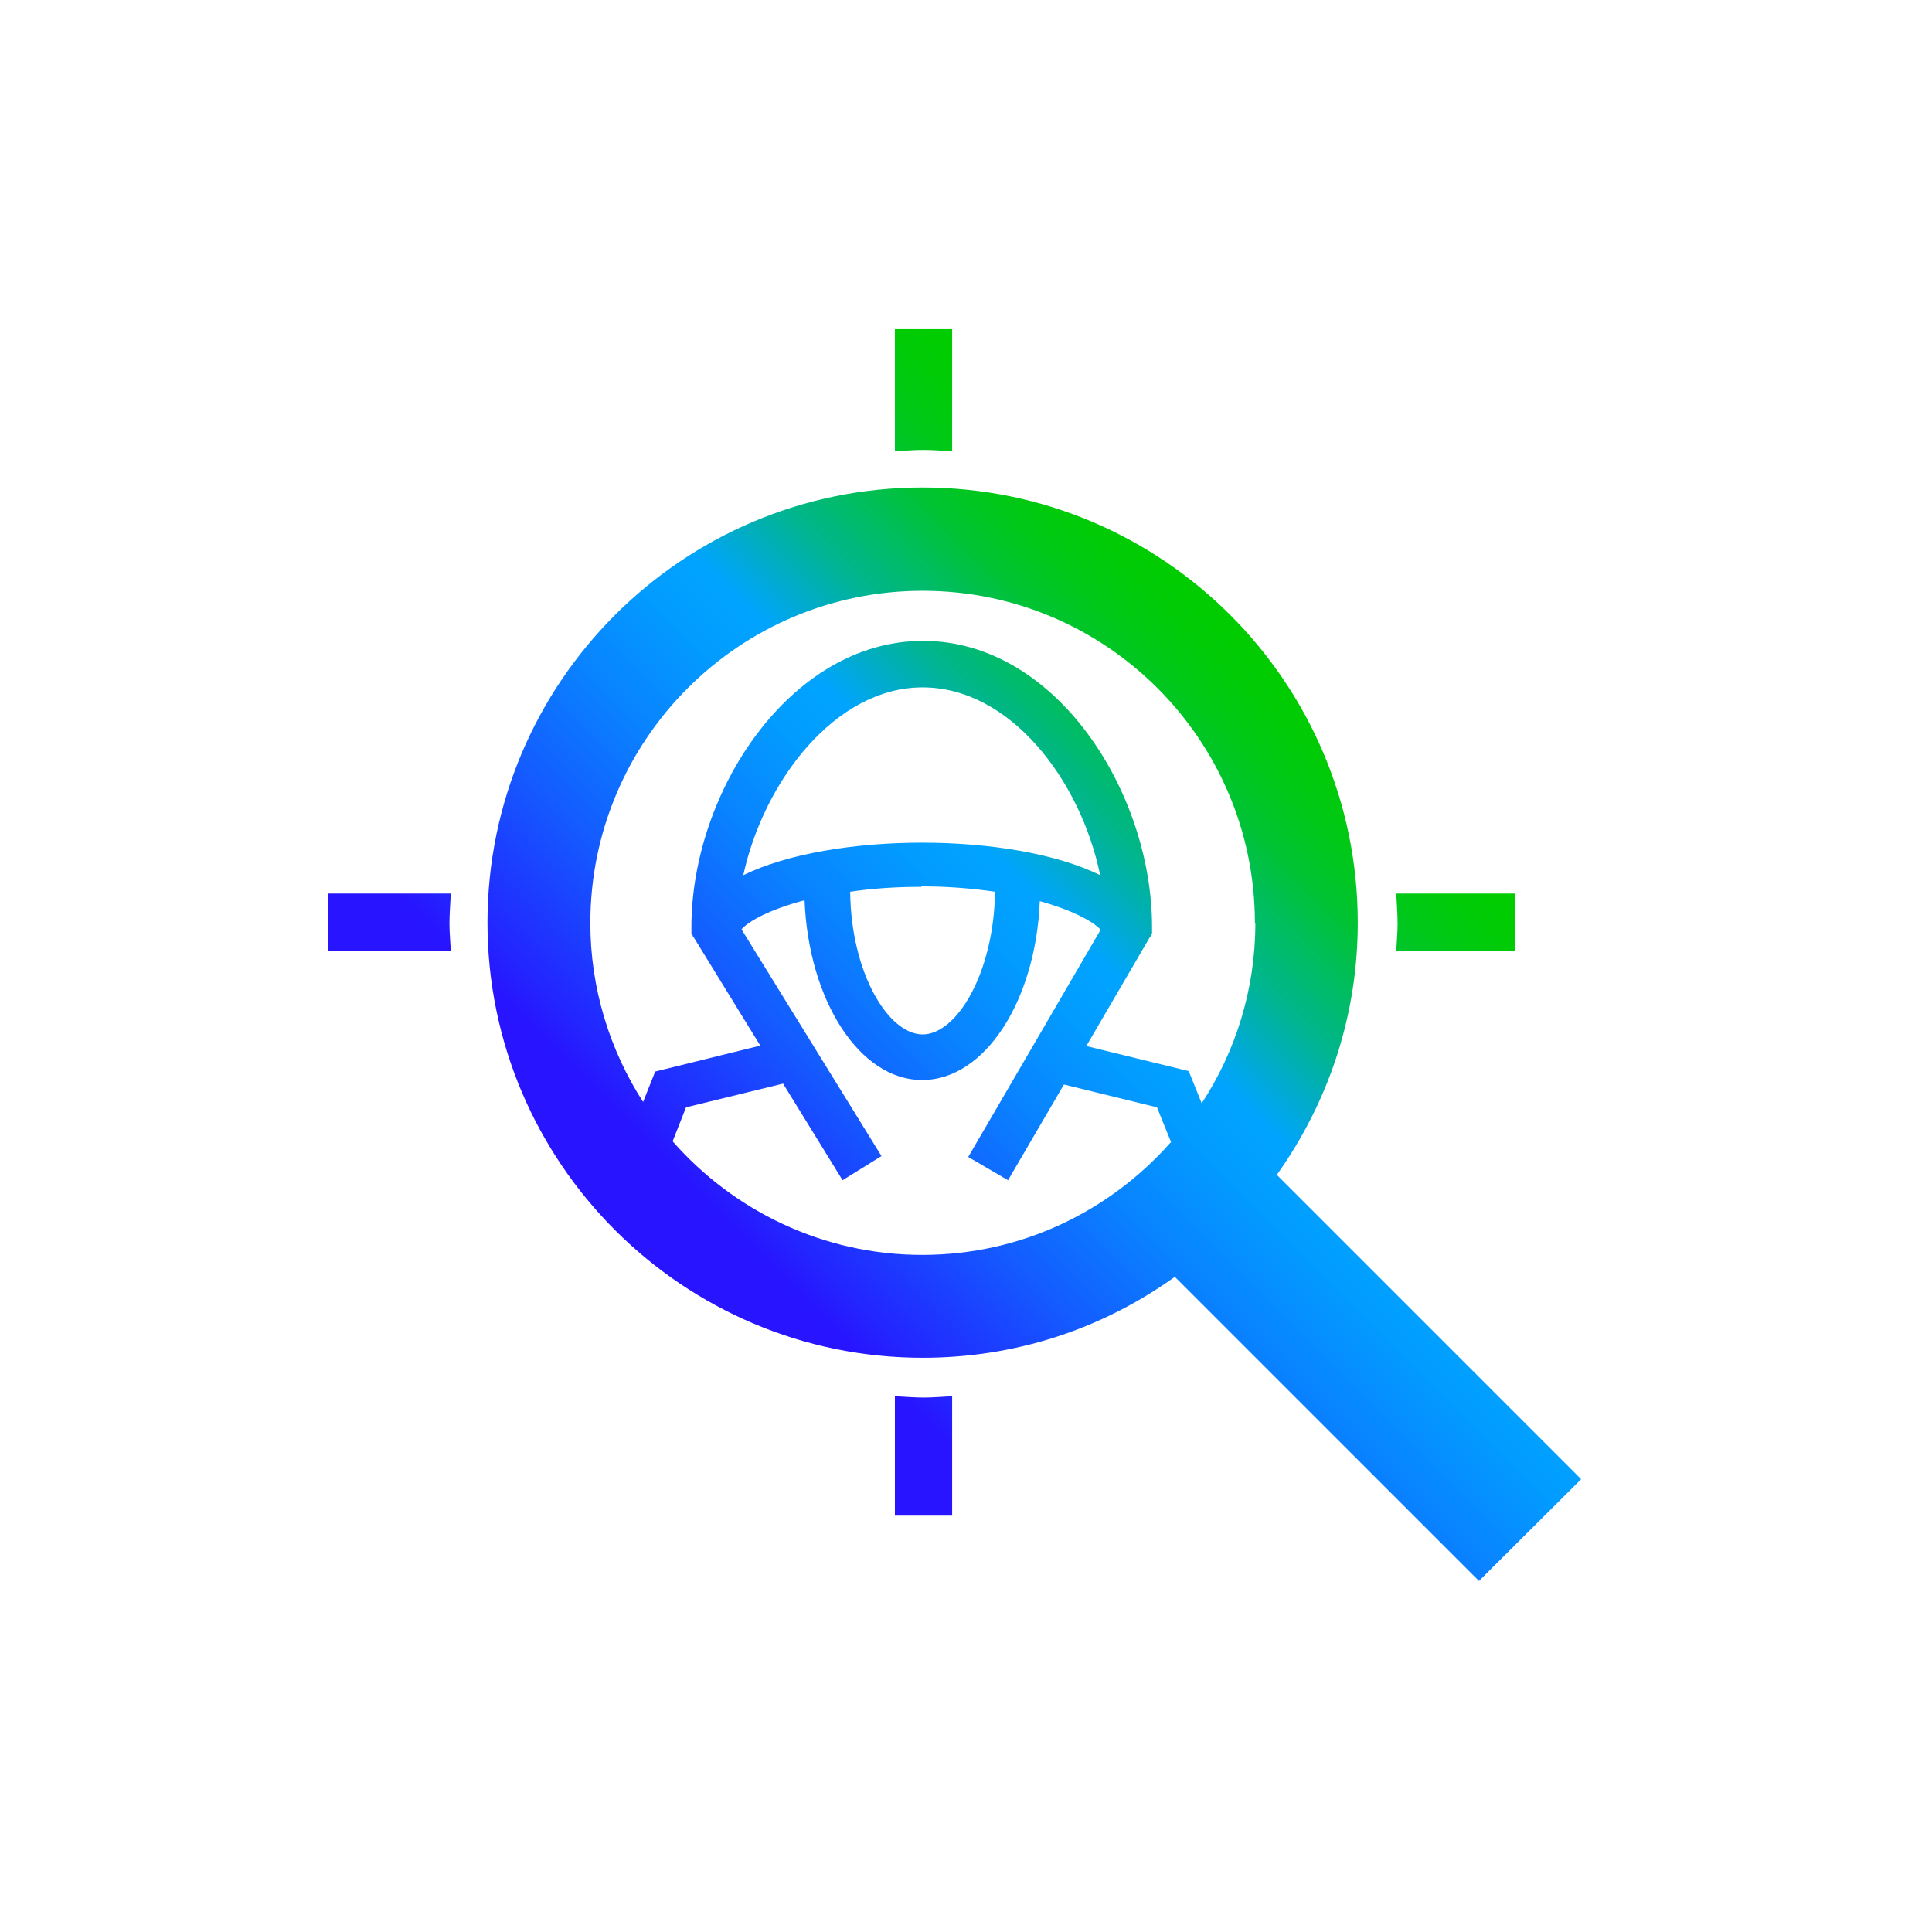 <?xml version="1.0" encoding="UTF-8"?><svg id="Layer_1" xmlns="http://www.w3.org/2000/svg" xmlns:xlink="http://www.w3.org/1999/xlink" viewBox="0 0 43.2 43.2"><defs><style>.cls-1{fill:url(#linear-gradient);}</style><linearGradient id="linear-gradient" x1="16.99" y1="30.89" x2="30.91" y2="16.97" gradientUnits="userSpaceOnUse"><stop offset=".1" stop-color="#2814ff"/><stop offset=".14" stop-color="#2324ff"/><stop offset=".3" stop-color="#145bff"/><stop offset=".43" stop-color="#0982ff"/><stop offset=".54" stop-color="#029bff"/><stop offset=".61" stop-color="#00a4ff"/><stop offset=".66" stop-color="#00abcd"/><stop offset=".72" stop-color="#00b590"/><stop offset=".79" stop-color="#00bd5c"/><stop offset=".84" stop-color="#00c334"/><stop offset=".9" stop-color="#00c817"/><stop offset=".95" stop-color="#00cb06"/><stop offset=".98" stop-color="#0c0"/></linearGradient></defs><path class="cls-1" d="M33.87,19.98v1.28h-2.65c.01-.2,.03-.4,.03-.61,0-.23-.02-.45-.03-.67h2.66Zm-23.82,.67c0-.23,.02-.45,.03-.67h-2.74v1.28h2.74c-.01-.2-.03-.4-.03-.61Zm25.3,12.43l-2.28,2.27-6.8-6.8c-1.66,1.19-3.6,1.81-5.64,1.81-5.36,0-9.73-4.36-9.73-9.73s4.36-9.73,9.73-9.73,9.73,4.36,9.73,9.73c0,2.04-.63,3.98-1.81,5.64l6.8,6.8Zm-9.16-7.53l-.32-.79-2.08-.51-1.25,2.14-.89-.52,2.96-5.08c-.17-.19-.64-.44-1.36-.64-.09,2.23-1.23,4-2.63,4s-2.54-1.78-2.63-4.02c-.75,.2-1.23,.45-1.41,.65l3.13,5.07-.87,.54-1.33-2.16-2.17,.53-.3,.76c1.36,1.55,3.36,2.54,5.58,2.54s4.2-.98,5.56-2.52Zm-1.59-5.98c-.44-2.14-2.02-4.2-3.97-4.2s-3.55,2.09-4.01,4.2c1.98-.97,6.02-.97,7.98,0Zm-4,.26c-.6,0-1.12,.04-1.59,.11,.02,1.83,.86,3.19,1.62,3.19s1.59-1.36,1.62-3.19c-.48-.07-1.03-.12-1.64-.12Zm7.46,.81c0-4.1-3.33-7.43-7.43-7.43s-7.43,3.33-7.43,7.43c0,1.47,.44,2.85,1.18,4l.27-.68,2.35-.58-1.5-2.44h-.01s0-.01,0-.02l-.03-.04v-.15c0-3.02,2.21-6.4,5.18-6.4s5.12,3.38,5.12,6.4v.14l-.03,.05s0,.01,0,.02h-.01l-1.43,2.45,2.29,.56,.29,.72c.76-1.16,1.2-2.55,1.2-4.03Zm-7.41,10.61c-.21,0-.42-.02-.64-.03v2.67h1.28v-2.67c-.21,.01-.42,.03-.64,.03Zm0-21.19c.22,0,.43,.02,.64,.03v-2.73h-1.28v2.73c.21-.01,.42-.03,.64-.03Z"/></svg>